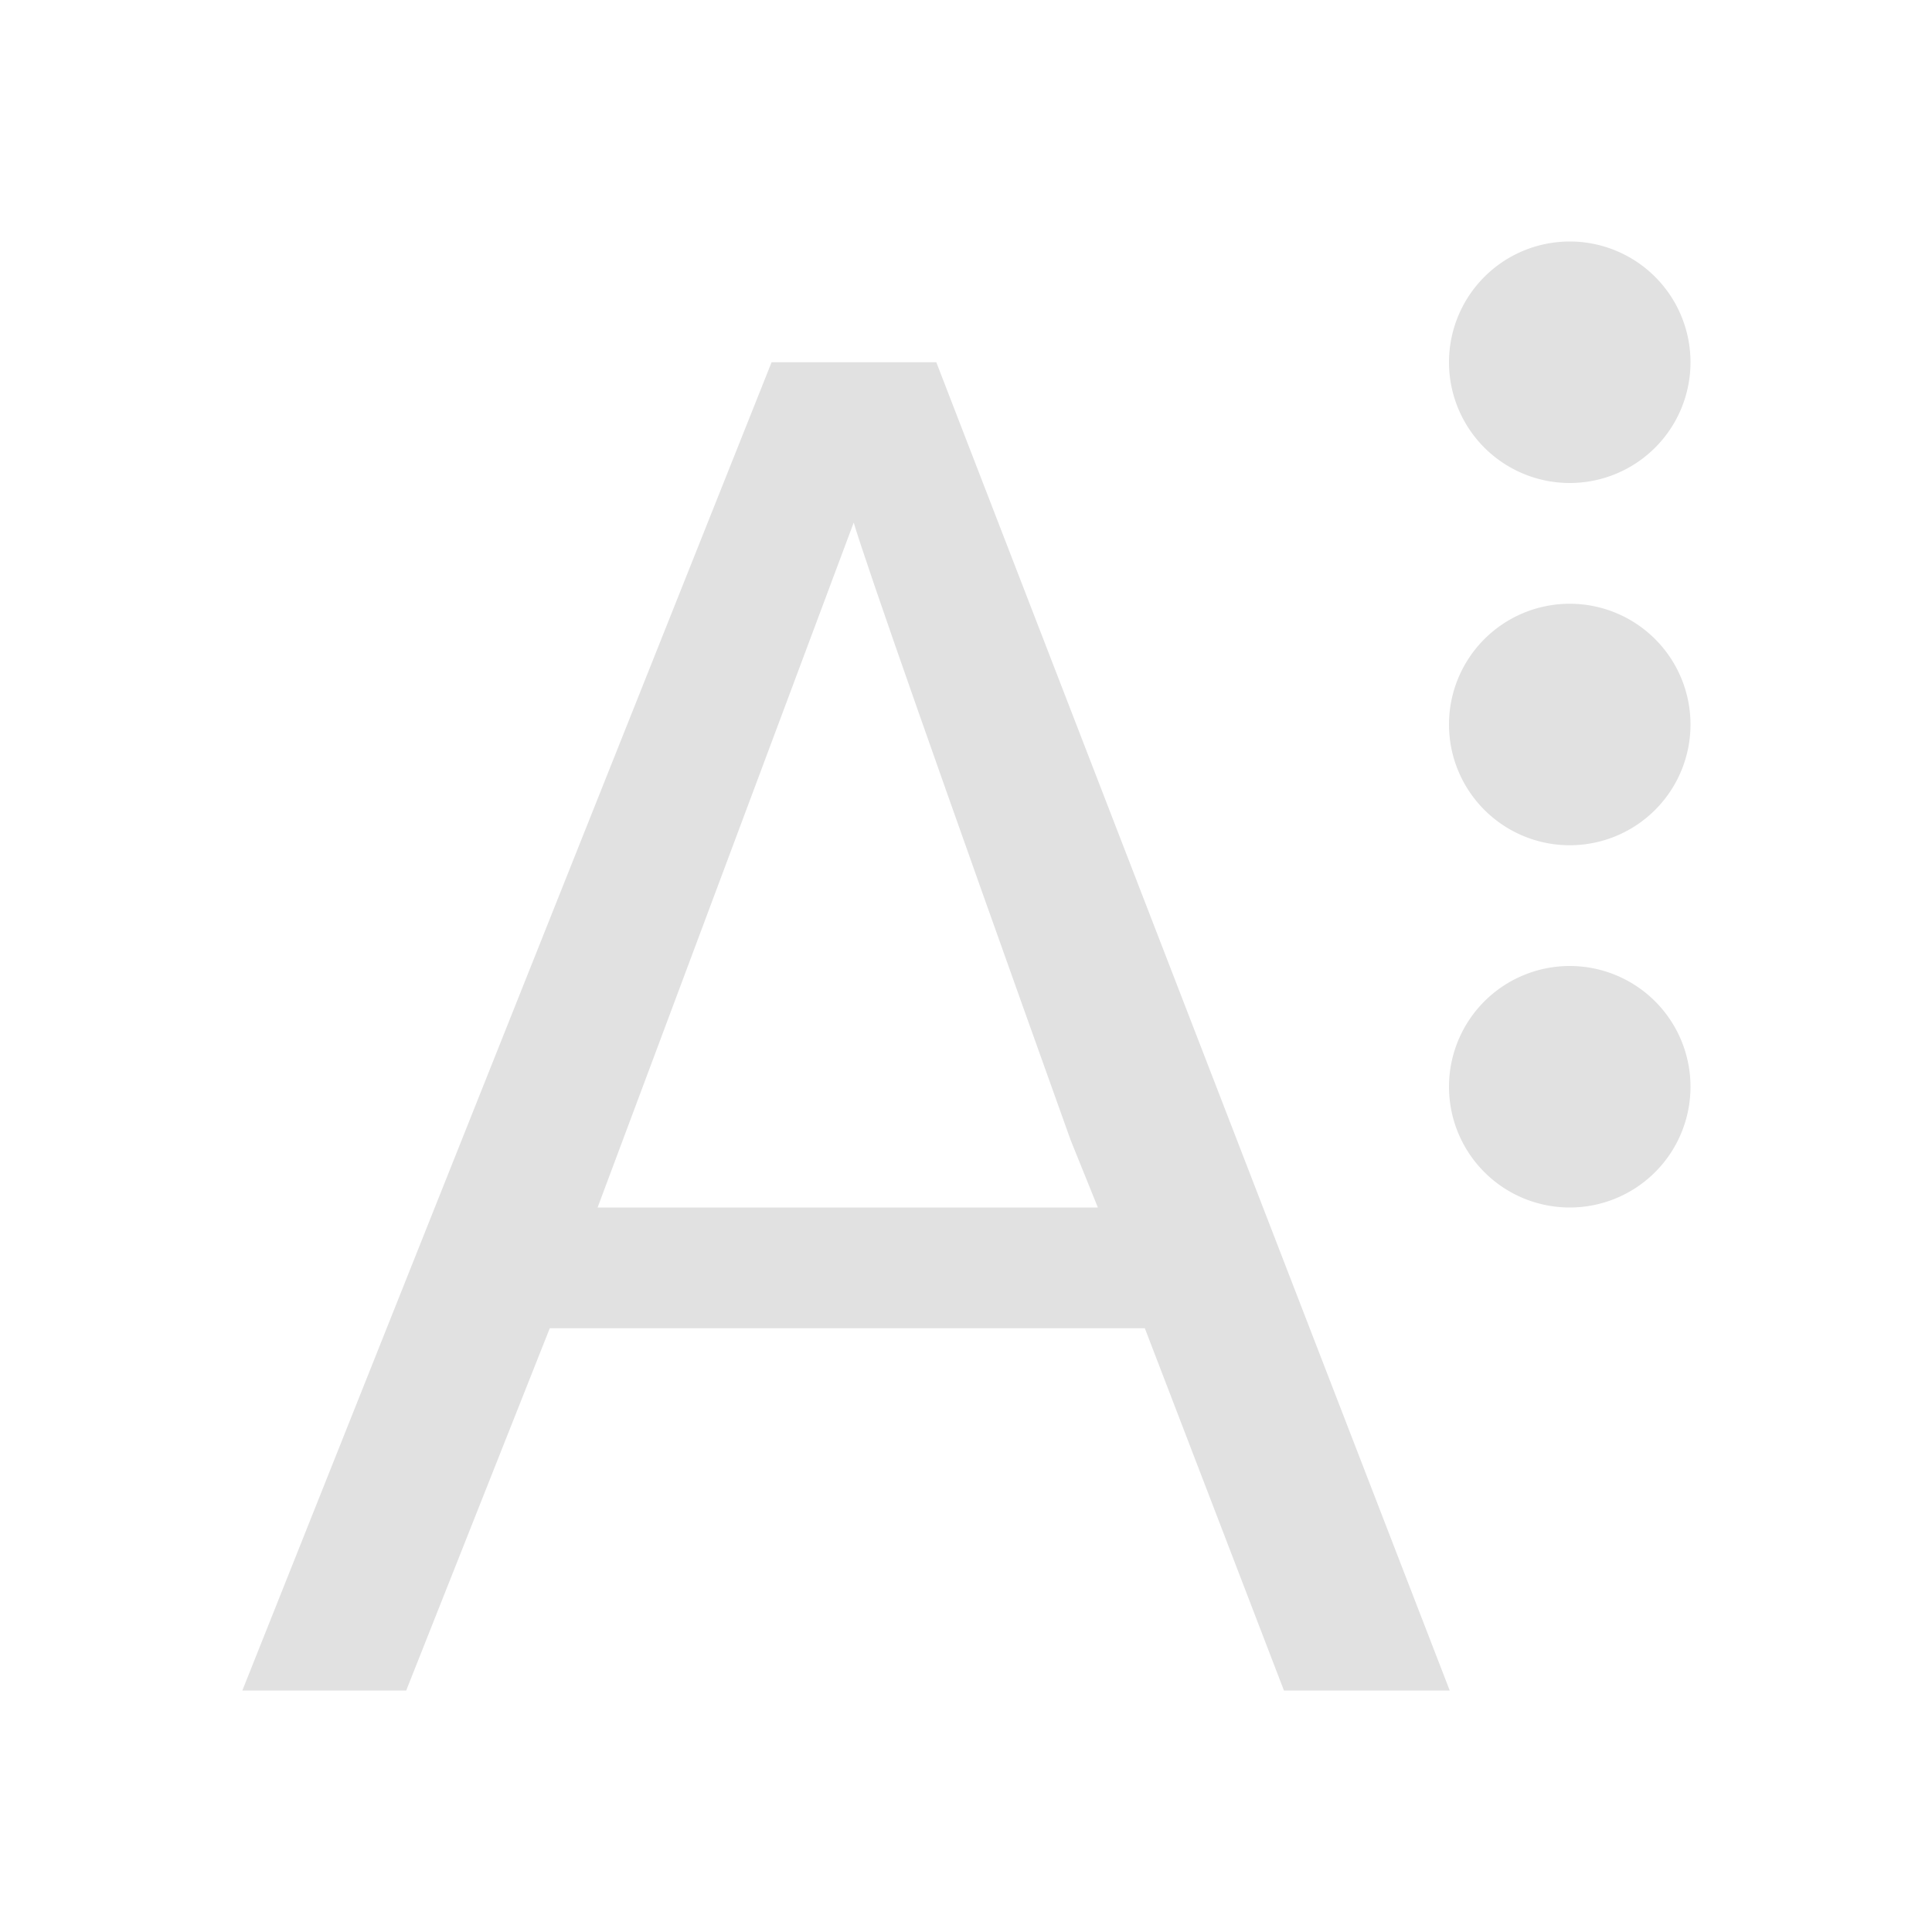 <svg xmlns="http://www.w3.org/2000/svg" viewBox="0 0 16 16"><defs id="defs3051"><style id="current-color-scheme" type="text/css">.ColorScheme-Text{color:#e1e1e1}</style></defs><path style="fill:currentColor;fill-opacity:1;stroke:none" d="m 6.39,3 -4.383,11 1.357,0 1.189,-3 4.928,0 1.152,3 1.373,0 L 7.754,3 Z M 7.07,4.328 C 7.183,4.704 7.781,6.41 8.867,9.443 L 9.092,10 4.949,10 Z" class="ColorScheme-Text"/><path style="fill:currentColor;fill-rule:evenodd" d="M 13 2 A 1 1 0 0 0 12 3 A 1 1 0 0 0 13 4 A 1 1 0 0 0 14 3 A 1 1 0 0 0 13 2 z M 13 5 A 1 1 0 0 0 12 6 A 1 1 0 0 0 13 7 A 1 1 0 0 0 14 6 A 1 1 0 0 0 13 5 z M 13 8 A 1 1 0 0 0 12 9 A 1 1 0 0 0 13 10 A 1 1 0 0 0 14 9 A 1 1 0 0 0 13 8 z" class="ColorScheme-Text"/></svg>